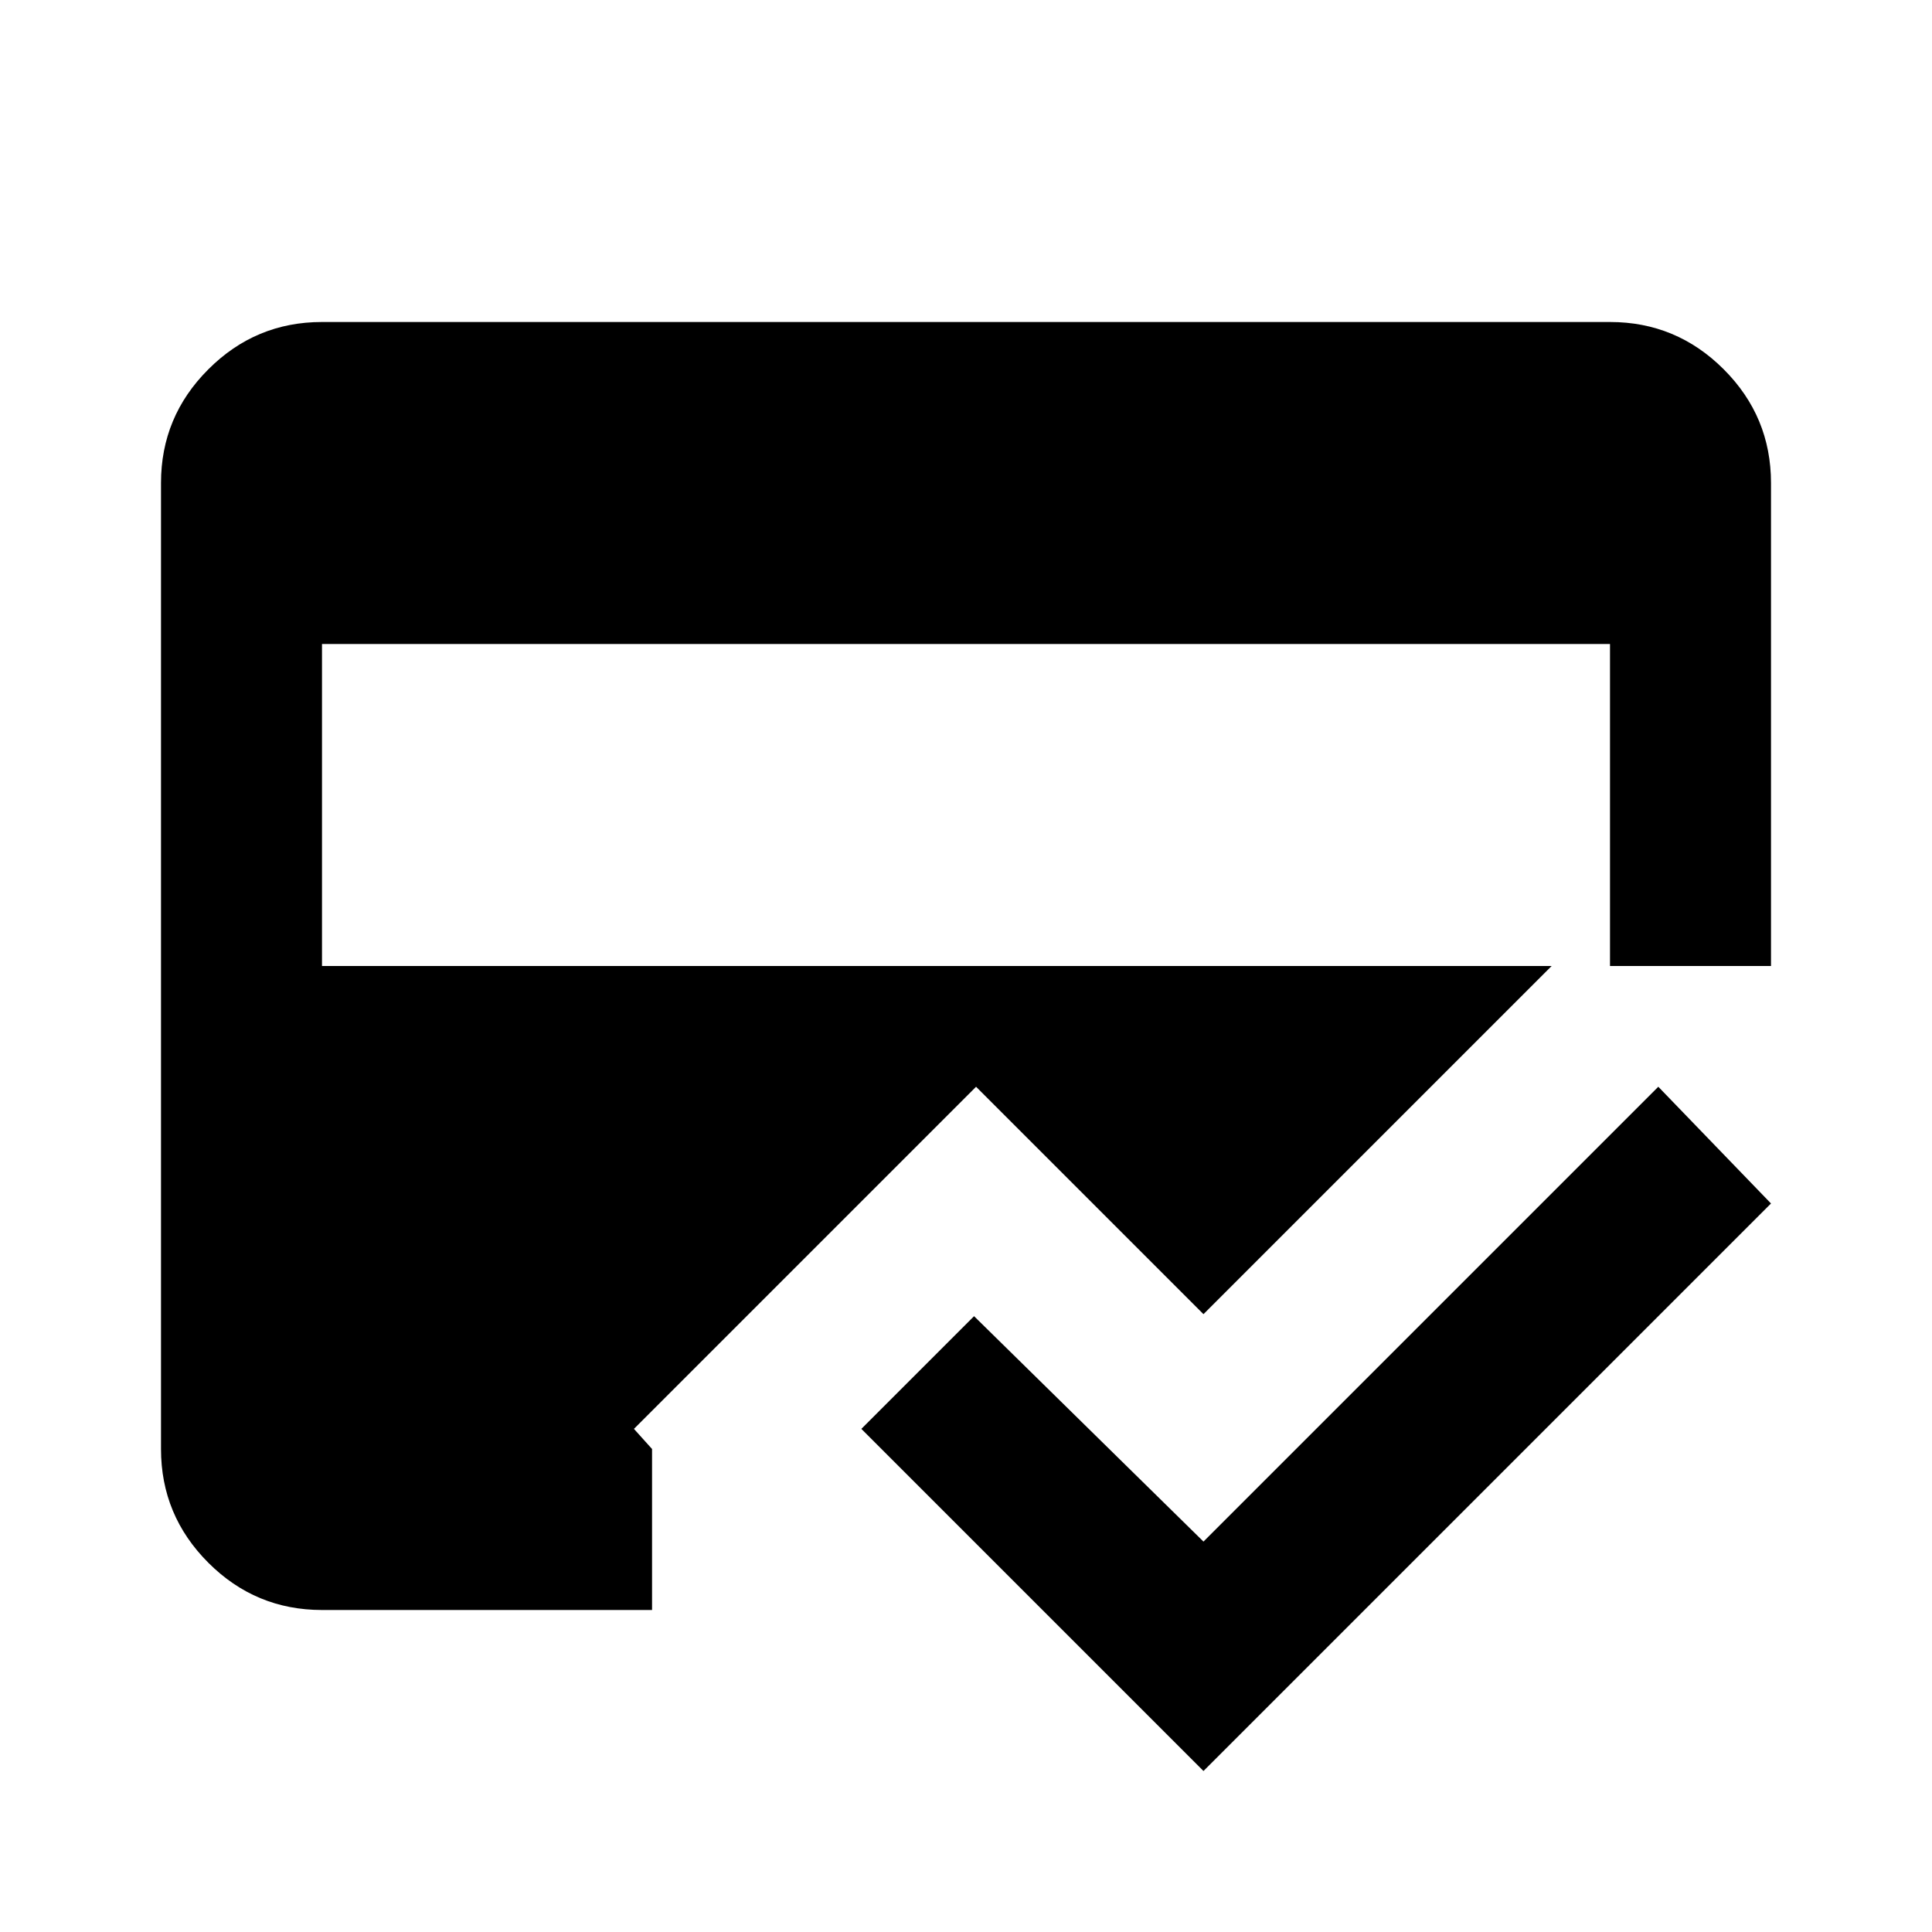 <svg xmlns="http://www.w3.org/2000/svg" height="24" width="24"><path d="m14.95 22-4.25-4.25 1.4-1.4 2.85 2.8 5.65-5.65 1.4 1.45ZM4 8v4h16V8ZM2 6q0-.825.588-1.412Q3.175 4 4 4h16q.825 0 1.413.588Q22 5.175 22 6v6h-2.725l-4.325 4.325-2.825-2.825-4.25 4.25.225.25v2H4q-.825 0-1.412-.587Q2 18.825 2 18Z"/></svg>